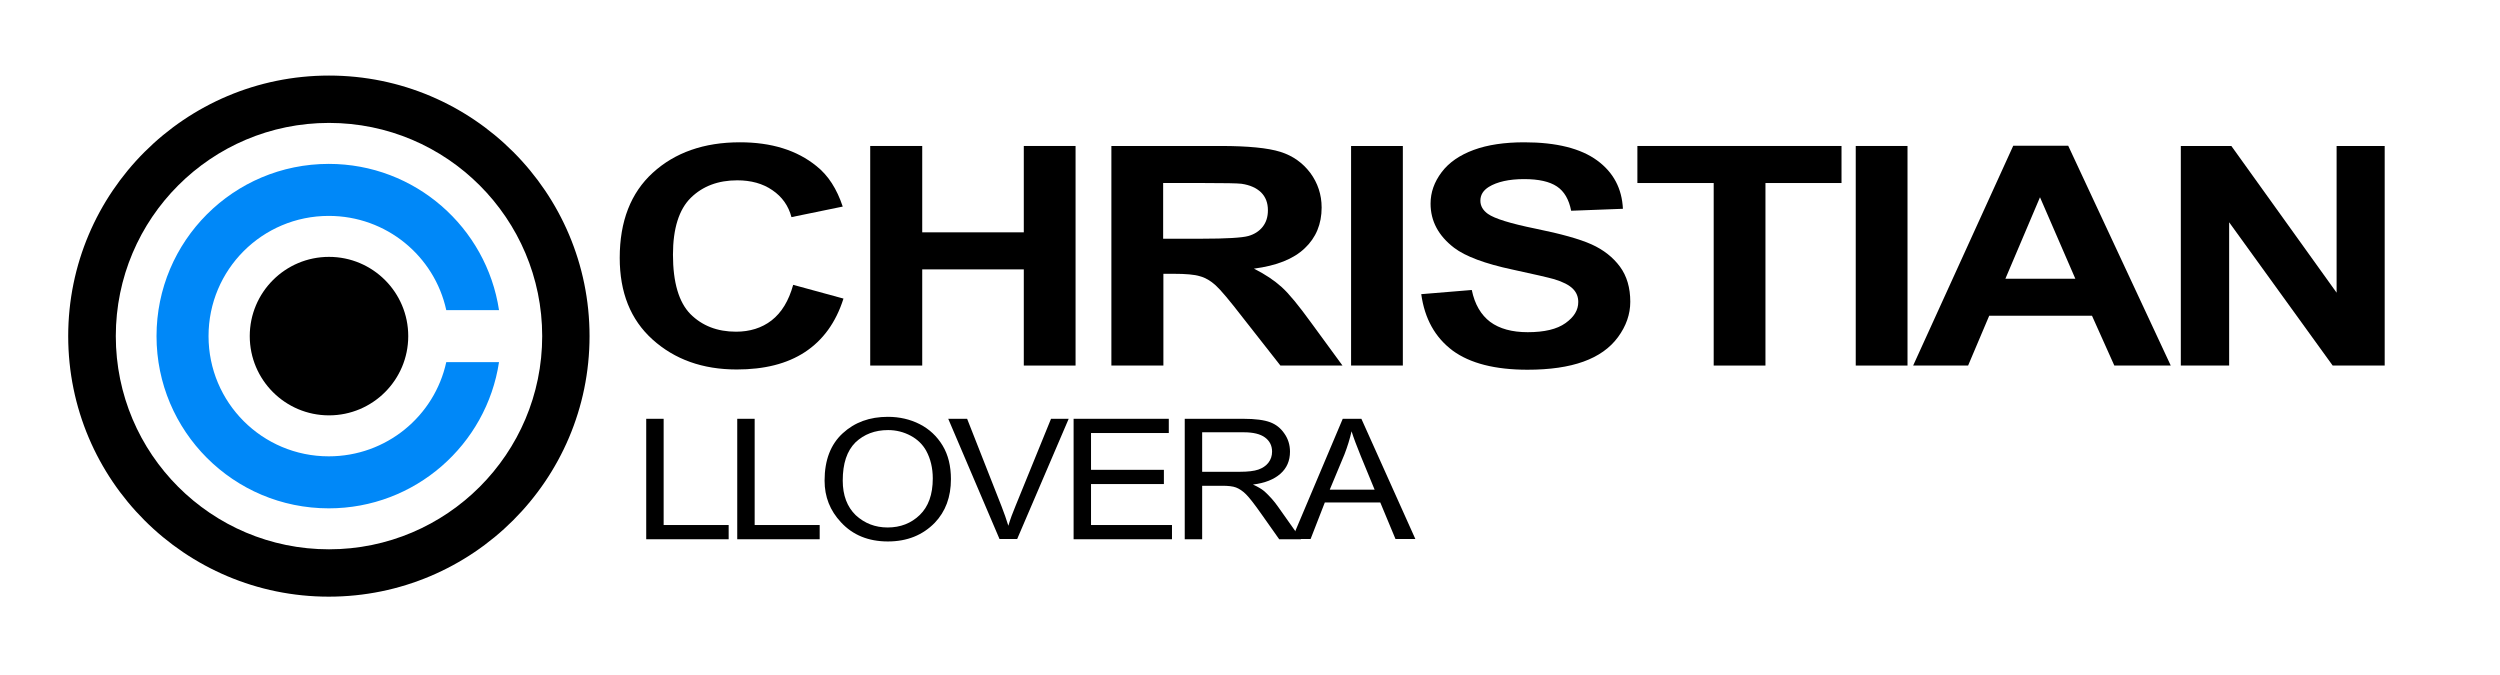 <?xml version="1.0" encoding="utf-8"?>
<!-- Generator: Adobe Illustrator 23.0.0, SVG Export Plug-In . SVG Version: 6.00 Build 0)  -->
<svg version="1.1" id="Capa_1" xmlns="http://www.w3.org/2000/svg" xmlns:xlink="http://www.w3.org/1999/xlink" x="0px" y="0px"
	 viewBox="0 0 1019 275" style="enable-background:new 0 0 1019 275;" xml:space="preserve">
<style type="text/css">
	.st0{fill:#0088F8;}
</style>
<g>
	<g>
		<path d="M323.3,116.1l20.5,5.6c-3.1,9.8-8.4,17-15.7,21.8s-16.6,7.1-27.8,7.1c-13.9,0-25.3-4.1-34.3-12.2
			c-9-8.1-13.4-19.2-13.4-33.3c0-14.9,4.5-26.5,13.5-34.7c9-8.2,20.8-12.4,35.5-12.4c12.8,0,23.2,3.2,31.2,9.7
			c4.8,3.8,8.3,9.3,10.7,16.5l-20.9,4.3c-1.2-4.6-3.8-8.3-7.8-11c-3.9-2.7-8.7-4-14.3-4c-7.8,0-14.1,2.4-18.9,7.1
			s-7.3,12.5-7.3,23.2c0,11.3,2.4,19.4,7.1,24.2c4.8,4.8,11,7.2,18.6,7.2c5.6,0,10.5-1.5,14.5-4.6
			C318.6,127.4,321.5,122.6,323.3,116.1z"/>
		<path d="M354.7,149V59.5h21.2v35.2h41.4V59.5h21.1V149h-21.1v-39.2h-41.4V149H354.7z"/>
		<path d="M453,149V59.5h44.5c11.2,0,19.3,0.8,24.4,2.4c5.1,1.6,9.1,4.5,12.2,8.6c3,4.1,4.6,8.8,4.6,14.1c0,6.7-2.3,12.3-6.9,16.6
			c-4.6,4.4-11.5,7.1-20.7,8.3c4.6,2.3,8.3,4.8,11.3,7.5c3,2.7,7,7.6,12,14.5l12.8,17.5h-25.3l-15.3-19.5c-5.4-7-9.1-11.4-11.1-13.2
			c-2-1.8-4.1-3.1-6.4-3.7c-2.2-0.7-5.8-1-10.6-1h-4.3V149H453z M474.2,97.3h15.6c10.1,0,16.5-0.4,19-1.1c2.5-0.7,4.5-2,5.9-3.8
			c1.4-1.8,2.1-4,2.1-6.7c0-3-0.9-5.4-2.8-7.3c-1.9-1.8-4.5-3-8-3.5c-1.7-0.2-6.9-0.3-15.4-0.3h-16.5V97.3z"/>
		<path d="M550.7,149V59.5h21.1V149H550.7z"/>
		<path d="M579.3,119.9l20.6-1.7c1.2,5.9,3.8,10.2,7.5,13c3.8,2.8,8.9,4.2,15.3,4.2c6.8,0,11.9-1.2,15.4-3.7
			c3.5-2.5,5.2-5.3,5.2-8.6c0-2.1-0.7-3.9-2.2-5.4c-1.5-1.5-4-2.8-7.6-3.9c-2.5-0.7-8.1-2-16.9-3.9c-11.3-2.4-19.3-5.4-23.9-8.9
			c-6.4-4.9-9.6-10.9-9.6-18c0-4.6,1.5-8.8,4.5-12.8c3-4,7.4-7,13.1-9.1c5.7-2.1,12.6-3.1,20.6-3.1c13.1,0,23,2.5,29.7,7.4
			s10.1,11.5,10.5,19.7l-21.1,0.8c-0.9-4.6-2.8-7.9-5.8-9.9c-3-2-7.4-3-13.4-3c-6.1,0-11,1.1-14.4,3.2c-2.2,1.4-3.4,3.2-3.4,5.6
			c0,2.1,1,3.9,3.1,5.4c2.7,1.9,9.1,3.9,19.4,6c10.3,2.1,17.9,4.2,22.8,6.4s8.8,5.3,11.6,9.1s4.2,8.6,4.2,14.3c0,5.1-1.7,9.9-5,14.4
			c-3.3,4.5-8,7.8-14.1,10c-6.1,2.2-13.7,3.3-22.8,3.3c-13.2,0-23.4-2.6-30.5-7.8C584.9,137.5,580.7,129.9,579.3,119.9z"/>
		<path d="M698.5,149V74.6h-31.1V59.5h83.2v15.1h-31V149H698.5z"/>
		<path d="M756.4,149V59.5h21.1V149H756.4z"/>
		<path d="M884.8,149h-23l-9.1-20.3h-41.9l-8.6,20.3h-22.4l40.8-89.6h22.4L884.8,149z M845.9,113.6l-14.4-33.2l-14.1,33.2H845.9z"/>
		<path d="M888.9,149V59.5h20.6l42.9,59.8V59.5H972V149h-21.2l-42.2-58.4V149H888.9z"/>
		<path d="M263.4,219.7v-49h7.1V214h26.5v5.8H263.4z"/>
		<path d="M300.5,219.7v-49h7.1V214h26.5v5.8H300.5z"/>
		<path d="M336.1,195.9c0-8.4,2.5-14.8,7.4-19.3c4.9-4.5,11-6.7,18.4-6.7c4.7,0,9.1,1,13,3c3.9,2,7,4.9,9.3,8.7
			c2.3,3.8,3.4,8.4,3.4,13.7c0,7.3-2.2,13.2-6.6,17.8c-4.9,5-11.2,7.6-19.1,7.6c-7.9,0-14.3-2.6-19.1-7.8
			C338.3,208.1,336.1,202.5,336.1,195.9z M343.5,195.9c0,6,1.8,10.7,5.3,14.1c3.6,3.3,7.9,5,13,5c5.2,0,9.6-1.7,13.1-5.1
			c3.5-3.4,5.3-8.3,5.3-14.9c0-4.2-0.9-8-2.7-11.3c-1.4-2.5-3.5-4.6-6.3-6.1c-2.8-1.5-5.9-2.3-9.2-2.3c-5.4,0-9.8,1.7-13.3,5
			C345.2,183.8,343.5,188.9,343.5,195.9z"/>
		<path d="M407.4,219.7l-20.9-49h7.7l14,35.6c1.1,2.8,2,5.4,2.8,8c0.8-2.7,1.8-5.4,2.9-8l14.5-35.6h7.2l-21,49H407.4z"/>
		<path d="M437.6,219.7v-49h38.8v5.8h-31.7v15h29.7v5.8h-29.7V214h33v5.8H437.6z"/>
		<path d="M482.9,219.7v-49h23.8c5,0,8.6,0.5,11,1.4c2.4,0.9,4.3,2.4,5.8,4.6c1.5,2.1,2.3,4.6,2.3,7.4c0,3.7-1.3,6.7-3.9,9
			c-2.6,2.3-6.3,3.8-11.2,4.4c2,0.9,3.5,1.8,4.6,2.7c2.1,1.9,4,4,5.6,6.3l9.4,13.3h-8.9l-7.2-10.2c-2.8-4-4.9-6.7-6.3-8.1
			c-1.4-1.4-2.8-2.3-4.1-2.8c-1.3-0.5-3.2-0.7-5.6-0.7H490v21.8H482.9z M490,192.3h15.3c3.3,0,5.9-0.3,7.6-0.9
			c1.7-0.6,3.1-1.5,4.1-2.8c1-1.3,1.5-2.8,1.5-4.5c0-2.5-1-4.4-2.9-5.8c-1.9-1.4-4.8-2.1-8.6-2.1h-17V192.3z"/>
		<path d="M526.6,219.7l20.7-49h7.6l22,49h-8.1l-6.2-14.9H540l-5.8,14.9H526.6z M542,199.6h18.3l-5.6-13.6c-1.7-4.2-3-7.6-3.8-10.2
			c-0.7,3.1-1.7,6.3-2.9,9.4L542,199.6z"/>
	</g>
	<g>
		<circle cx="134.1" cy="137" r="32.3"/>
		<g>
			<path class="st0" d="M181.9,147.6h21.5c-5.1,33.7-34.2,59.6-69.4,59.6c-38.8,0-70.2-31.4-70.2-70.2s31.4-70.2,70.2-70.2
				c35.2,0,64.3,25.9,69.4,59.6h-21.5c-4.8-22-24.4-38.4-47.9-38.4c-27.1,0-49,21.9-49,49s21.9,49,49,49
				C157.5,186,177.1,169.6,181.9,147.6z"/>
		</g>
		<path d="M134.1,30.8C75.4,30.8,27.8,78.4,27.8,137c0,58.7,47.6,106.2,106.2,106.2S240.3,195.7,240.3,137
			C240.3,78.4,192.8,30.8,134.1,30.8z M134.1,223.9c-48,0-86.9-38.9-86.9-86.9s38.9-86.9,86.9-86.9S221,89.1,221,137
			S182.1,223.9,134.1,223.9z"/>
	</g>
</g>
</svg>
